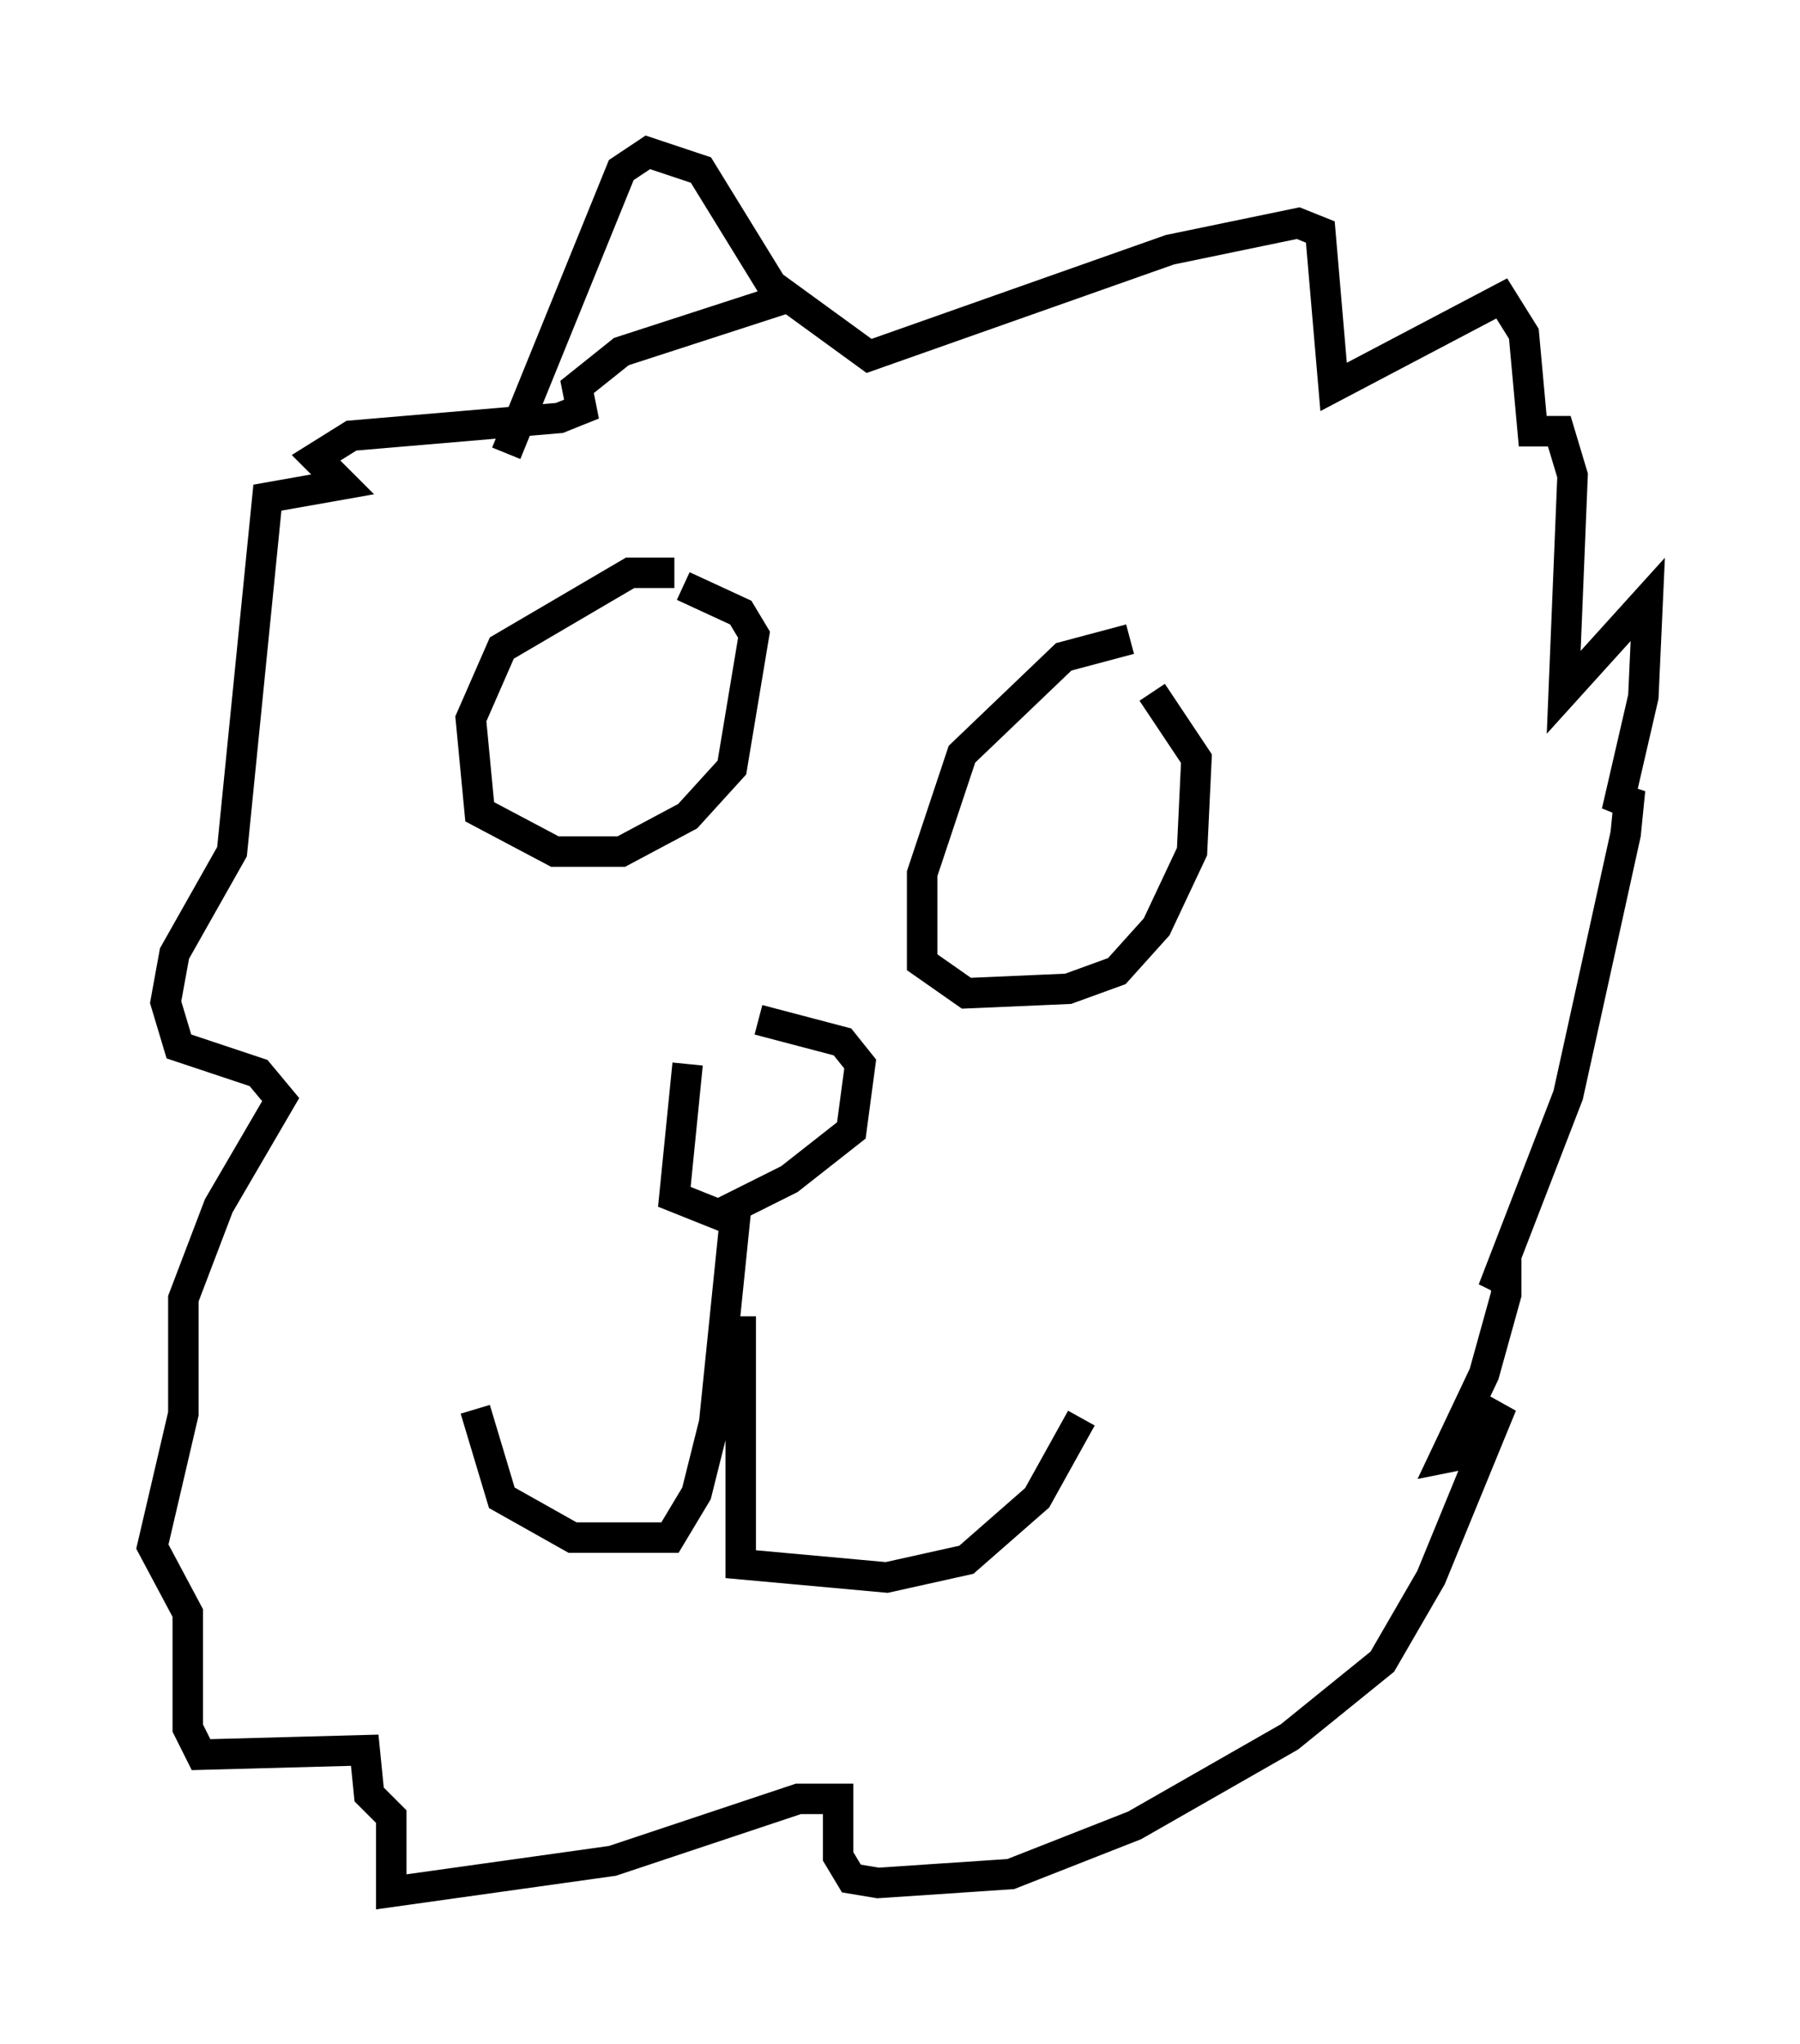 <?xml version="1.0" encoding="utf-8" ?>
<svg baseProfile="full" height="67.084" version="1.1" width="59.095" xmlns="http://www.w3.org/2000/svg" xmlns:ev="http://www.w3.org/2001/xml-events" xmlns:xlink="http://www.w3.org/1999/xlink"><defs /><rect fill="white" height="67.084" width="59.095" x="0" y="0" /><path d="M24.173, 33.905 m-1.598, 1.017 l-0.436, 4.358 1.453, 0.581 l2.324, -1.162 2.034, -1.598 l0.291, -2.179 -0.581, -0.726 l-2.76, -0.726 m-0.726, 6.101 l-0.726, 7.117 -0.581, 2.324 l-0.872, 1.453 -3.196, 0.0 l-2.324, -1.307 -0.872, -2.905 m8.715, -3.05 l0.0, 8.134 4.793, 0.436 l2.615, -0.581 2.324, -2.034 l1.453, -2.615 m-13.363, -27.743 l-1.453, 0.0 -4.212, 2.469 l-1.017, 2.324 0.291, 3.05 l2.469, 1.307 2.179, 0.0 l2.179, -1.162 1.453, -1.598 l0.726, -4.358 -0.436, -0.726 l-1.888, -0.872 m14.67, 1.743 l-2.179, 0.581 -3.341, 3.196 l-1.307, 3.922 0.0, 2.905 l1.453, 1.017 3.341, -0.145 l1.598, -0.581 1.307, -1.453 l1.162, -2.469 0.145, -3.05 l-1.453, -2.179 m-21.207, -7.844 l3.777, -9.296 0.872, -0.581 l1.743, 0.581 2.324, 3.777 l3.196, 2.324 9.877, -3.486 l4.212, -0.872 0.726, 0.291 l0.436, 5.084 5.52, -2.905 l0.726, 1.162 0.291, 3.196 l0.872, 0.0 0.436, 1.453 l-0.291, 7.117 2.76, -3.05 l-0.145, 3.196 -0.872, 3.777 l0.436, -0.726 -0.145, 1.453 l-1.888, 8.57 -2.469, 6.391 l0.436, -0.726 0.0, 0.872 l-0.726, 2.615 -1.307, 2.76 l0.726, -0.145 1.162, -1.598 l-2.324, 5.665 -1.598, 2.76 l-3.05, 2.469 -5.084, 2.905 l-4.067, 1.598 -4.358, 0.291 l-0.872, -0.145 -0.436, -0.726 l0.0, -1.888 -1.307, 0.0 l-6.101, 2.034 -7.263, 1.017 l0.0, -2.469 -0.726, -0.726 l-0.145, -1.453 -5.374, 0.145 l-0.436, -0.872 0.0, -3.777 l-1.162, -2.179 1.017, -4.358 l0.0, -3.777 1.162, -3.05 l2.034, -3.486 -0.726, -0.872 l-2.615, -0.872 -0.436, -1.453 l0.291, -1.598 1.888, -3.341 l1.162, -11.62 2.469, -0.436 l-0.872, -0.872 1.162, -0.726 l6.827, -0.581 0.726, -0.291 l-0.145, -0.726 1.453, -1.162 l5.374, -1.743 " fill="none" stroke="black" stroke-width="1" /></svg>